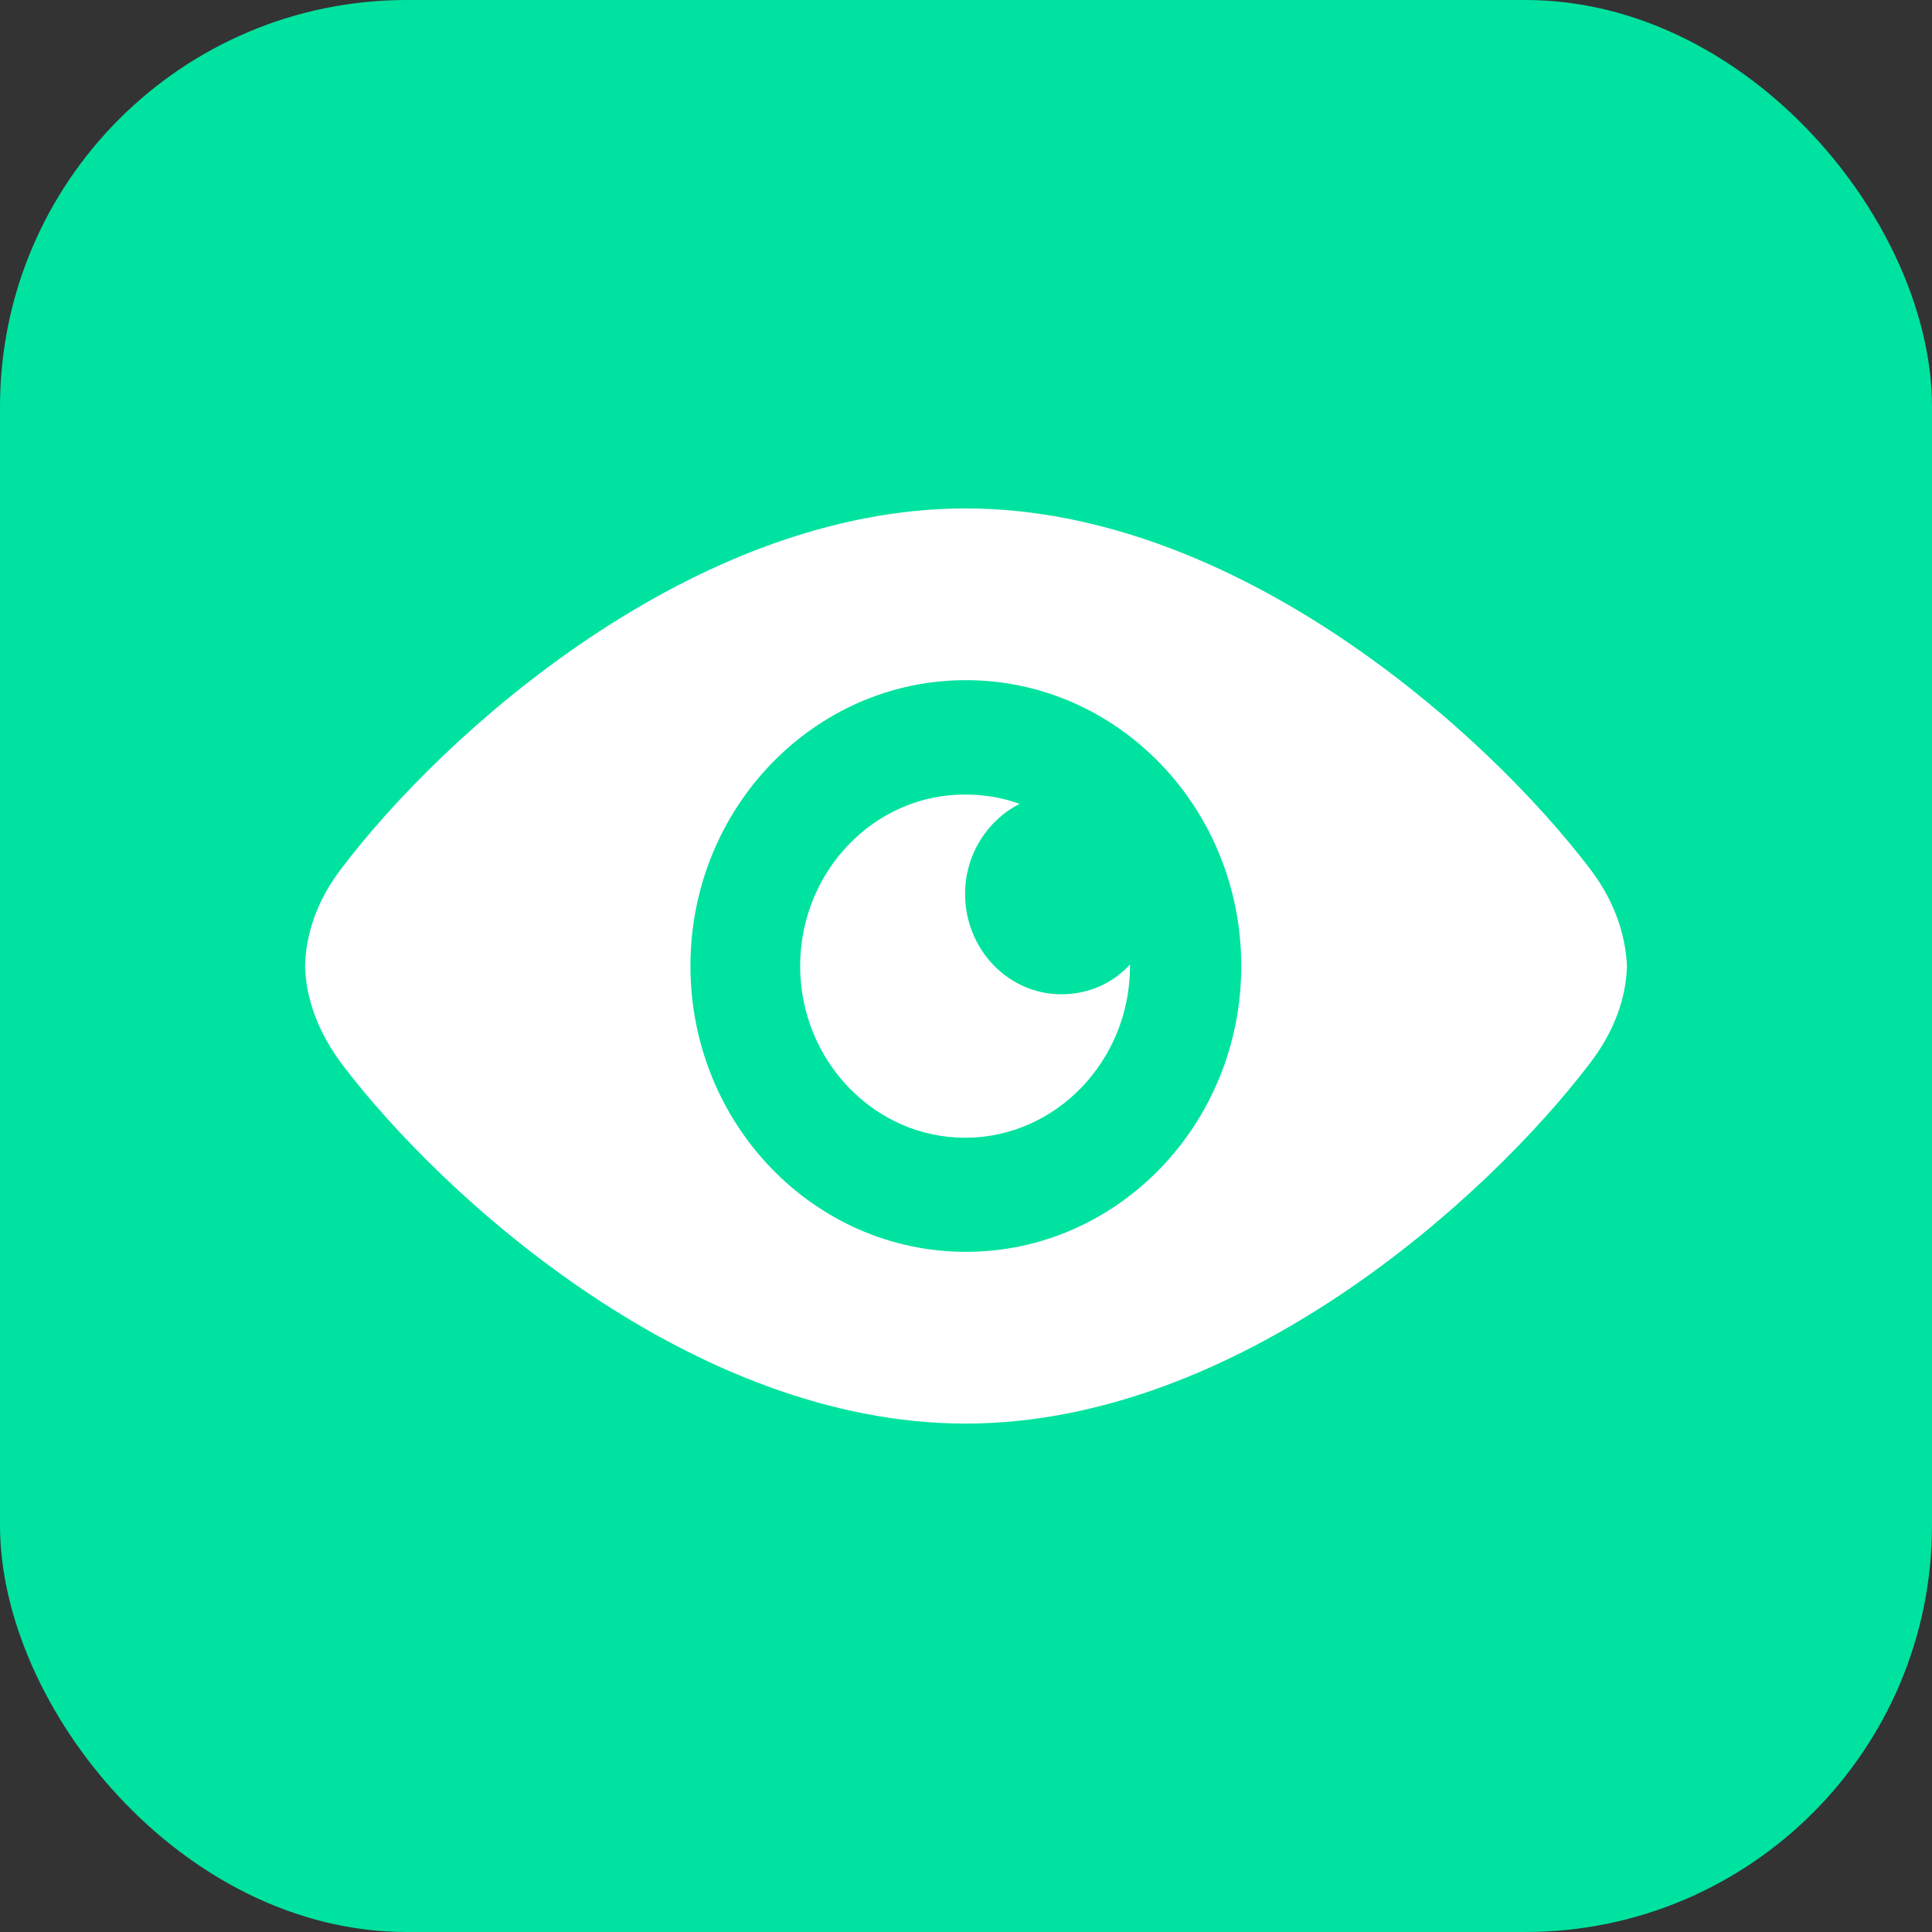 <?xml version="1.0" encoding="UTF-8"?>
<svg width="19px" height="19px" viewBox="0 0 19 19" version="1.1" xmlns="http://www.w3.org/2000/svg" xmlns:xlink="http://www.w3.org/1999/xlink">
    <rect x="0" y="0" width="19" height="19" fill="#333333" stroke="none"/>
    <!-- Generator: Sketch 52.6 (67491) - http://www.bohemiancoding.com/sketch -->
    <title>card_icon3</title>
    <desc>Created with Sketch.</desc>
    <g id="card_icon3" stroke="none" stroke-width="1" fill="none" fill-rule="evenodd">
        <rect id="矩形" fill="#00E2A0" x="0" y="0" width="19" height="19" rx="4"></rect>
        <g id="监控" transform="translate(3, 5)" fill="#FFFFFF" fill-rule="nonzero">
            <path d="M4.869,4.5 C4.869,5.43 5.598,6.189 6.491,6.189 C7.385,6.189 8.113,5.43 8.113,4.5 L8.113,4.485 C7.943,4.671 7.705,4.778 7.435,4.778 C6.915,4.778 6.491,4.334 6.491,3.792 C6.491,3.399 6.715,3.063 7.027,2.906 C6.857,2.843 6.676,2.814 6.491,2.814 C5.598,2.811 4.869,3.57 4.869,4.5 Z M12.634,3.541 C11.622,2.211 9.167,0 6.496,0 C3.818,0 1.363,2.211 0.358,3.541 C0.127,3.841 0.008,4.171 0,4.5 C0.008,4.829 0.135,5.159 0.358,5.459 C1.363,6.789 3.818,9 6.496,9 C9.174,9 11.622,6.789 12.634,5.459 C12.865,5.159 12.992,4.829 13,4.5 C12.985,4.171 12.865,3.841 12.634,3.541 Z M6.499,7.311 C5.004,7.311 3.79,6.052 3.79,4.5 C3.79,2.948 5.004,1.689 6.499,1.689 C7.994,1.689 9.207,2.948 9.207,4.5 C9.207,6.052 7.994,7.311 6.499,7.311 Z" id="形状"></path>
        </g>
    </g>
</svg>